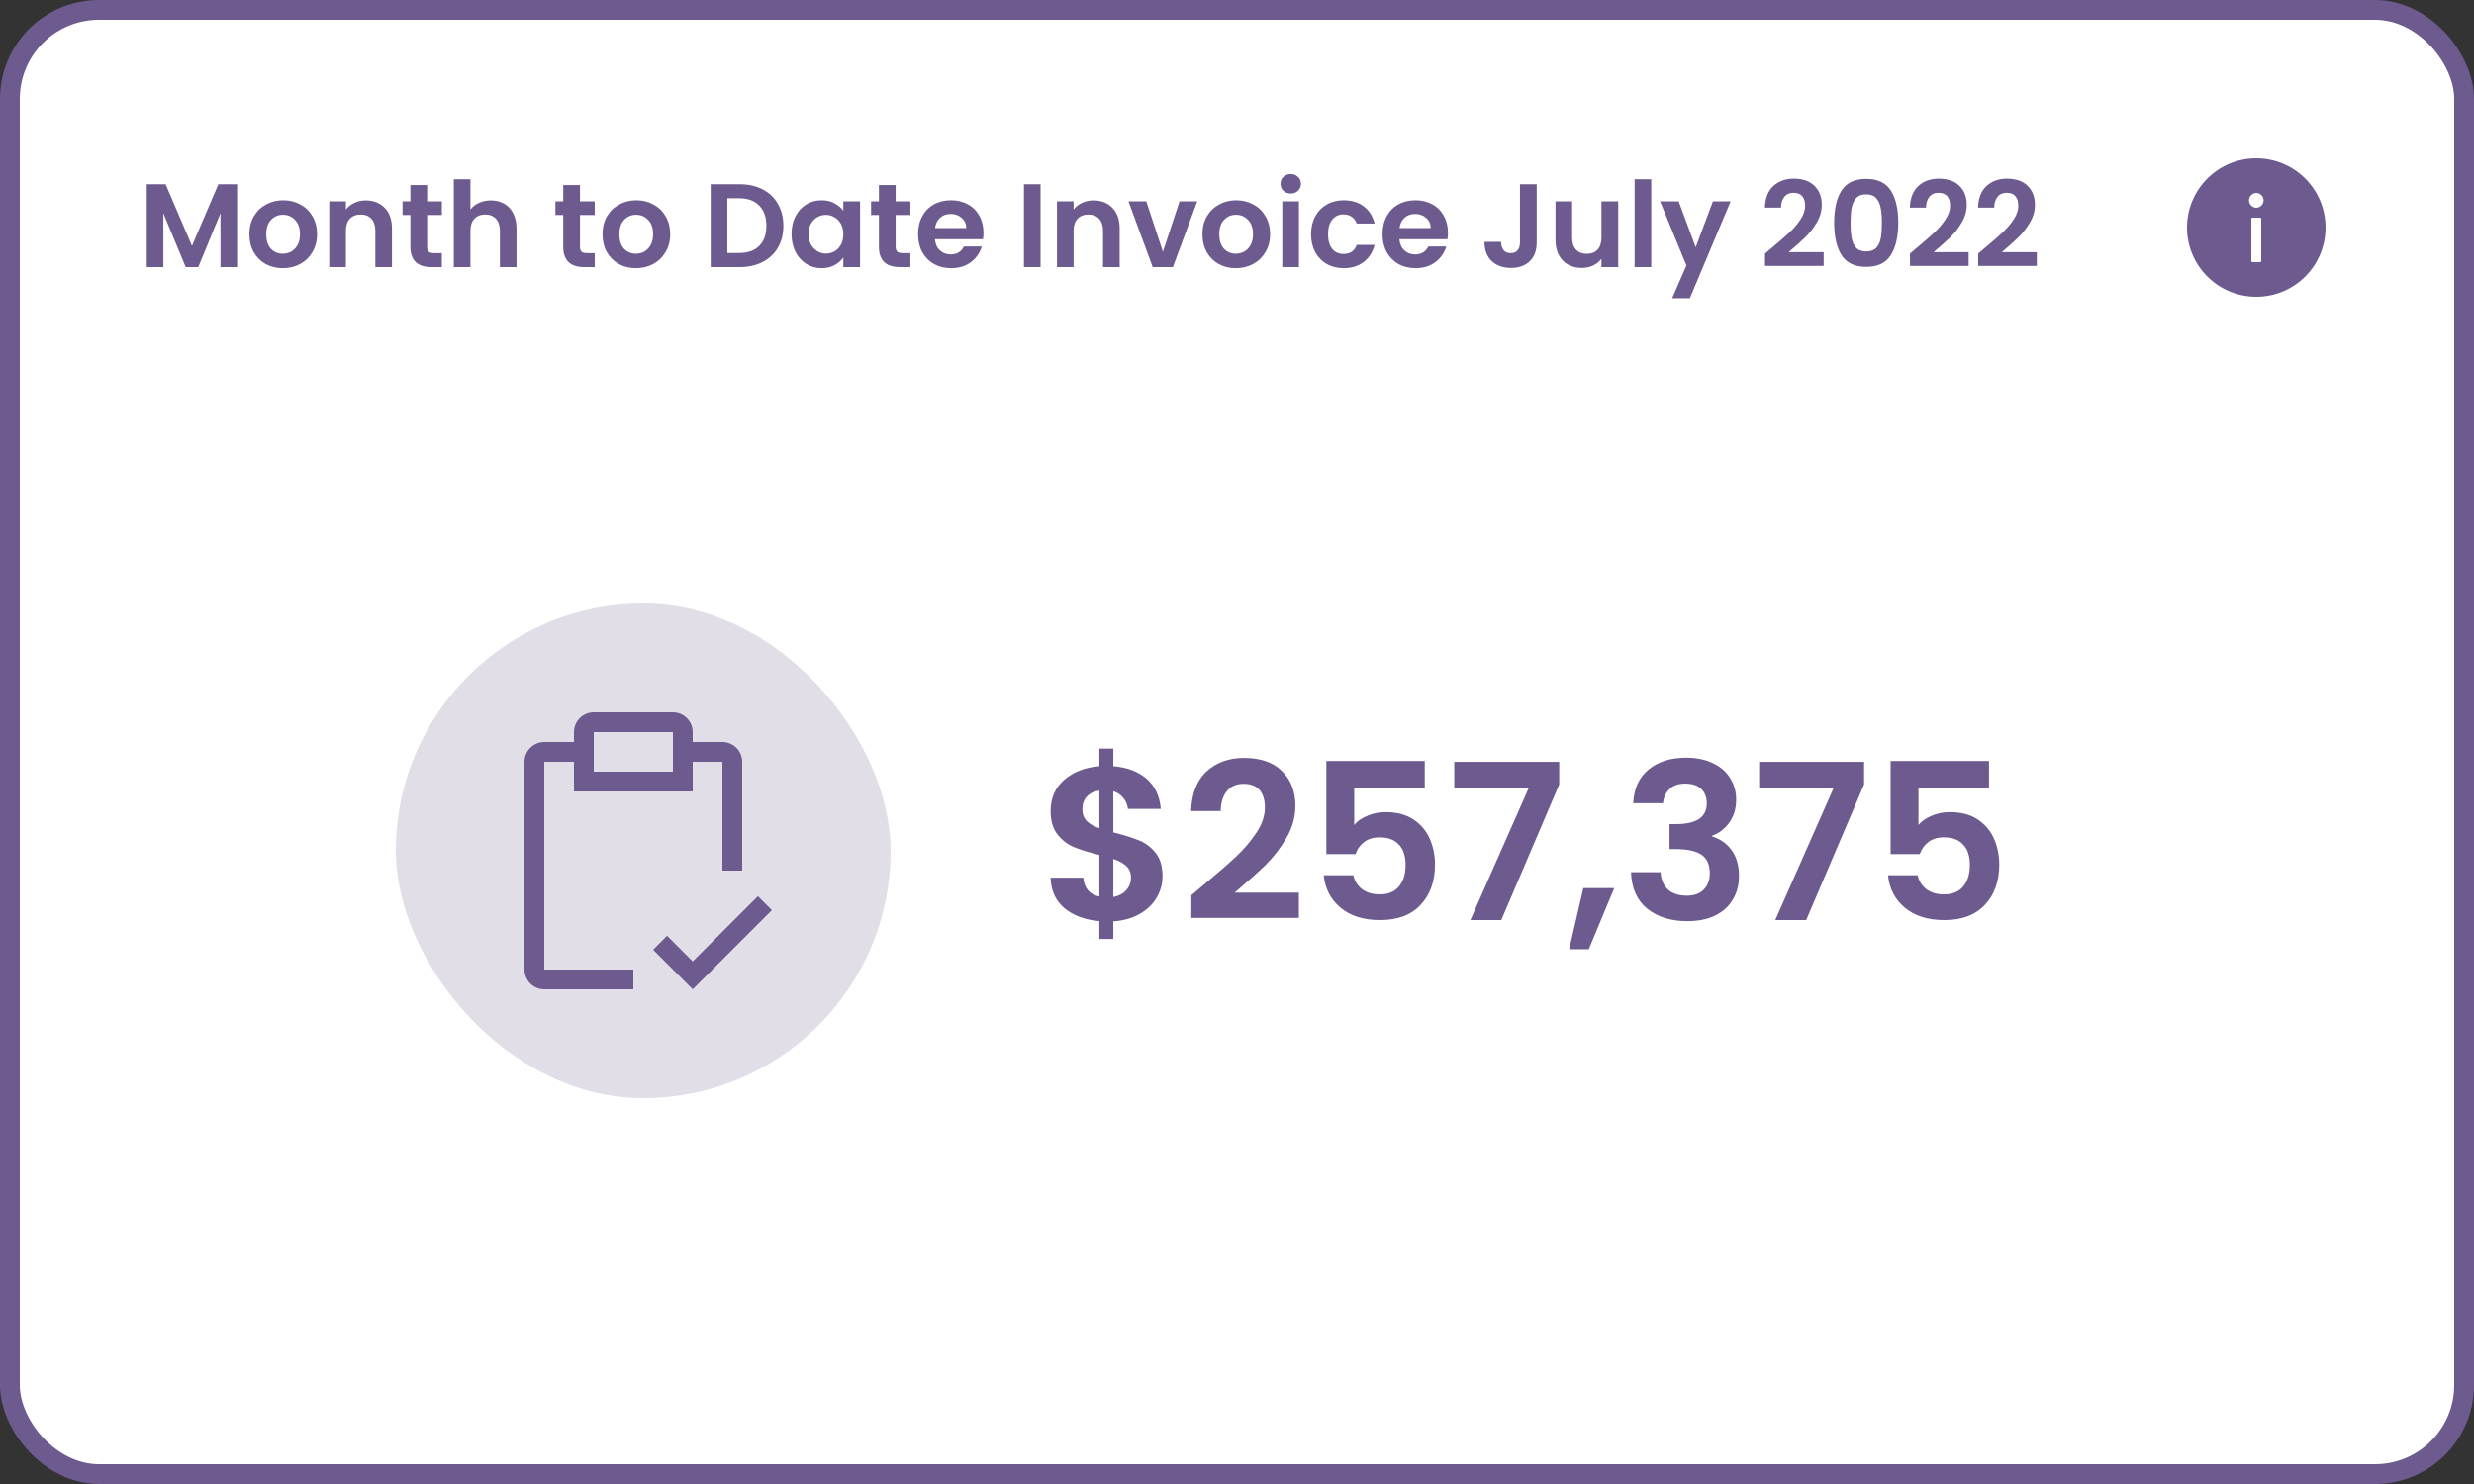<svg width="250" height="150" viewBox="0 0 250 150" fill="none" xmlns="http://www.w3.org/2000/svg">
<rect x="0" y="0" width="250" height="150" fill="#333333" stroke="none"/>
<rect x="1" y="1" width="248" height="148" rx="9" fill="white"/>
<path d="M23.96 18.624V27H22.28V21.552L20.036 27H18.764L16.508 21.552V27H14.828V18.624H16.736L19.4 24.852L22.064 18.624H23.96ZM28.573 27.108C27.933 27.108 27.357 26.968 26.845 26.688C26.333 26.4 25.929 25.996 25.633 25.476C25.345 24.956 25.201 24.356 25.201 23.676C25.201 22.996 25.349 22.396 25.645 21.876C25.949 21.356 26.361 20.956 26.881 20.676C27.401 20.388 27.981 20.244 28.621 20.244C29.261 20.244 29.841 20.388 30.361 20.676C30.881 20.956 31.289 21.356 31.585 21.876C31.889 22.396 32.041 22.996 32.041 23.676C32.041 24.356 31.885 24.956 31.573 25.476C31.269 25.996 30.853 26.4 30.325 26.688C29.805 26.968 29.221 27.108 28.573 27.108ZM28.573 25.644C28.877 25.644 29.161 25.572 29.425 25.428C29.697 25.276 29.913 25.052 30.073 24.756C30.233 24.46 30.313 24.1 30.313 23.676C30.313 23.044 30.145 22.56 29.809 22.224C29.481 21.88 29.077 21.708 28.597 21.708C28.117 21.708 27.713 21.88 27.385 22.224C27.065 22.56 26.905 23.044 26.905 23.676C26.905 24.308 27.061 24.796 27.373 25.14C27.693 25.476 28.093 25.644 28.573 25.644ZM36.957 20.256C37.749 20.256 38.389 20.508 38.877 21.012C39.365 21.508 39.609 22.204 39.609 23.1V27H37.929V23.328C37.929 22.8 37.797 22.396 37.533 22.116C37.269 21.828 36.909 21.684 36.453 21.684C35.989 21.684 35.621 21.828 35.349 22.116C35.085 22.396 34.953 22.8 34.953 23.328V27H33.273V20.352H34.953V21.18C35.177 20.892 35.461 20.668 35.805 20.508C36.157 20.34 36.541 20.256 36.957 20.256ZM43.163 21.732V24.948C43.163 25.172 43.215 25.336 43.319 25.44C43.431 25.536 43.615 25.584 43.871 25.584H44.651V27H43.595C42.179 27 41.471 26.312 41.471 24.936V21.732H40.679V20.352H41.471V18.708H43.163V20.352H44.651V21.732H43.163ZM49.603 20.256C50.107 20.256 50.555 20.368 50.947 20.592C51.339 20.808 51.643 21.132 51.859 21.564C52.083 21.988 52.195 22.5 52.195 23.1V27H50.515V23.328C50.515 22.8 50.383 22.396 50.119 22.116C49.855 21.828 49.495 21.684 49.039 21.684C48.575 21.684 48.207 21.828 47.935 22.116C47.671 22.396 47.539 22.8 47.539 23.328V27H45.859V18.12H47.539V21.18C47.755 20.892 48.043 20.668 48.403 20.508C48.763 20.34 49.163 20.256 49.603 20.256ZM58.608 21.732V24.948C58.608 25.172 58.66 25.336 58.764 25.44C58.876 25.536 59.06 25.584 59.316 25.584H60.096V27H59.04C57.624 27 56.916 26.312 56.916 24.936V21.732H56.124V20.352H56.916V18.708H58.608V20.352H60.096V21.732H58.608ZM64.257 27.108C63.617 27.108 63.041 26.968 62.529 26.688C62.017 26.4 61.613 25.996 61.317 25.476C61.029 24.956 60.885 24.356 60.885 23.676C60.885 22.996 61.033 22.396 61.329 21.876C61.633 21.356 62.045 20.956 62.565 20.676C63.085 20.388 63.665 20.244 64.305 20.244C64.945 20.244 65.525 20.388 66.045 20.676C66.565 20.956 66.973 21.356 67.269 21.876C67.573 22.396 67.725 22.996 67.725 23.676C67.725 24.356 67.569 24.956 67.257 25.476C66.953 25.996 66.537 26.4 66.009 26.688C65.489 26.968 64.905 27.108 64.257 27.108ZM64.257 25.644C64.561 25.644 64.845 25.572 65.109 25.428C65.381 25.276 65.597 25.052 65.757 24.756C65.917 24.46 65.997 24.1 65.997 23.676C65.997 23.044 65.829 22.56 65.493 22.224C65.165 21.88 64.761 21.708 64.281 21.708C63.801 21.708 63.397 21.88 63.069 22.224C62.749 22.56 62.589 23.044 62.589 23.676C62.589 24.308 62.745 24.796 63.057 25.14C63.377 25.476 63.777 25.644 64.257 25.644ZM74.744 18.624C75.624 18.624 76.396 18.796 77.06 19.14C77.732 19.484 78.248 19.976 78.608 20.616C78.976 21.248 79.16 21.984 79.16 22.824C79.16 23.664 78.976 24.4 78.608 25.032C78.248 25.656 77.732 26.14 77.06 26.484C76.396 26.828 75.624 27 74.744 27H71.816V18.624H74.744ZM74.684 25.572C75.564 25.572 76.244 25.332 76.724 24.852C77.204 24.372 77.444 23.696 77.444 22.824C77.444 21.952 77.204 21.272 76.724 20.784C76.244 20.288 75.564 20.04 74.684 20.04H73.496V25.572H74.684ZM79.986 23.652C79.986 22.98 80.118 22.384 80.382 21.864C80.654 21.344 81.018 20.944 81.474 20.664C81.938 20.384 82.454 20.244 83.022 20.244C83.518 20.244 83.95 20.344 84.318 20.544C84.694 20.744 84.994 20.996 85.218 21.3V20.352H86.91V27H85.218V26.028C85.002 26.34 84.702 26.6 84.318 26.808C83.942 27.008 83.506 27.108 83.01 27.108C82.45 27.108 81.938 26.964 81.474 26.676C81.018 26.388 80.654 25.984 80.382 25.464C80.118 24.936 79.986 24.332 79.986 23.652ZM85.218 23.676C85.218 23.268 85.138 22.92 84.978 22.632C84.818 22.336 84.602 22.112 84.33 21.96C84.058 21.8 83.766 21.72 83.454 21.72C83.142 21.72 82.854 21.796 82.59 21.948C82.326 22.1 82.11 22.324 81.942 22.62C81.782 22.908 81.702 23.252 81.702 23.652C81.702 24.052 81.782 24.404 81.942 24.708C82.11 25.004 82.326 25.232 82.59 25.392C82.862 25.552 83.15 25.632 83.454 25.632C83.766 25.632 84.058 25.556 84.33 25.404C84.602 25.244 84.818 25.02 84.978 24.732C85.138 24.436 85.218 24.084 85.218 23.676ZM90.507 21.732V24.948C90.507 25.172 90.559 25.336 90.663 25.44C90.775 25.536 90.959 25.584 91.215 25.584H91.995V27H90.939C89.523 27 88.815 26.312 88.815 24.936V21.732H88.023V20.352H88.815V18.708H90.507V20.352H91.995V21.732H90.507ZM99.383 23.532C99.383 23.772 99.367 23.988 99.335 24.18H94.475C94.515 24.66 94.683 25.036 94.979 25.308C95.275 25.58 95.639 25.716 96.071 25.716C96.695 25.716 97.139 25.448 97.403 24.912H99.215C99.023 25.552 98.655 26.08 98.111 26.496C97.567 26.904 96.899 27.108 96.107 27.108C95.467 27.108 94.891 26.968 94.379 26.688C93.875 26.4 93.479 25.996 93.191 25.476C92.911 24.956 92.771 24.356 92.771 23.676C92.771 22.988 92.911 22.384 93.191 21.864C93.471 21.344 93.863 20.944 94.367 20.664C94.871 20.384 95.451 20.244 96.107 20.244C96.739 20.244 97.303 20.38 97.799 20.652C98.303 20.924 98.691 21.312 98.963 21.816C99.243 22.312 99.383 22.884 99.383 23.532ZM97.643 23.052C97.635 22.62 97.479 22.276 97.175 22.02C96.871 21.756 96.499 21.624 96.059 21.624C95.643 21.624 95.291 21.752 95.003 22.008C94.723 22.256 94.551 22.604 94.487 23.052H97.643ZM105.149 18.624V27H103.469V18.624H105.149ZM110.492 20.256C111.284 20.256 111.924 20.508 112.412 21.012C112.9 21.508 113.144 22.204 113.144 23.1V27H111.464V23.328C111.464 22.8 111.332 22.396 111.068 22.116C110.804 21.828 110.444 21.684 109.988 21.684C109.524 21.684 109.156 21.828 108.884 22.116C108.62 22.396 108.488 22.8 108.488 23.328V27H106.808V20.352H108.488V21.18C108.712 20.892 108.996 20.668 109.34 20.508C109.692 20.34 110.076 20.256 110.492 20.256ZM117.514 25.452L119.194 20.352H120.982L118.522 27H116.482L114.034 20.352H115.834L117.514 25.452ZM124.878 27.108C124.238 27.108 123.662 26.968 123.15 26.688C122.638 26.4 122.234 25.996 121.938 25.476C121.65 24.956 121.506 24.356 121.506 23.676C121.506 22.996 121.654 22.396 121.95 21.876C122.254 21.356 122.666 20.956 123.186 20.676C123.706 20.388 124.286 20.244 124.926 20.244C125.566 20.244 126.146 20.388 126.666 20.676C127.186 20.956 127.594 21.356 127.89 21.876C128.194 22.396 128.346 22.996 128.346 23.676C128.346 24.356 128.19 24.956 127.878 25.476C127.574 25.996 127.158 26.4 126.63 26.688C126.11 26.968 125.526 27.108 124.878 27.108ZM124.878 25.644C125.182 25.644 125.466 25.572 125.73 25.428C126.002 25.276 126.218 25.052 126.378 24.756C126.538 24.46 126.618 24.1 126.618 23.676C126.618 23.044 126.45 22.56 126.114 22.224C125.786 21.88 125.382 21.708 124.902 21.708C124.422 21.708 124.018 21.88 123.69 22.224C123.37 22.56 123.21 23.044 123.21 23.676C123.21 24.308 123.366 24.796 123.678 25.14C123.998 25.476 124.398 25.644 124.878 25.644ZM130.43 19.56C130.134 19.56 129.886 19.468 129.686 19.284C129.494 19.092 129.398 18.856 129.398 18.576C129.398 18.296 129.494 18.064 129.686 17.88C129.886 17.688 130.134 17.592 130.43 17.592C130.726 17.592 130.97 17.688 131.162 17.88C131.362 18.064 131.462 18.296 131.462 18.576C131.462 18.856 131.362 19.092 131.162 19.284C130.97 19.468 130.726 19.56 130.43 19.56ZM131.258 20.352V27H129.578V20.352H131.258ZM132.486 23.676C132.486 22.988 132.626 22.388 132.906 21.876C133.186 21.356 133.574 20.956 134.07 20.676C134.566 20.388 135.134 20.244 135.774 20.244C136.598 20.244 137.278 20.452 137.814 20.868C138.358 21.276 138.722 21.852 138.906 22.596H137.094C136.998 22.308 136.834 22.084 136.602 21.924C136.378 21.756 136.098 21.672 135.762 21.672C135.282 21.672 134.902 21.848 134.622 22.2C134.342 22.544 134.202 23.036 134.202 23.676C134.202 24.308 134.342 24.8 134.622 25.152C134.902 25.496 135.282 25.668 135.762 25.668C136.442 25.668 136.886 25.364 137.094 24.756H138.906C138.722 25.476 138.358 26.048 137.814 26.472C137.27 26.896 136.59 27.108 135.774 27.108C135.134 27.108 134.566 26.968 134.07 26.688C133.574 26.4 133.186 26 132.906 25.488C132.626 24.968 132.486 24.364 132.486 23.676ZM146.317 23.532C146.317 23.772 146.301 23.988 146.269 24.18H141.409C141.449 24.66 141.617 25.036 141.913 25.308C142.209 25.58 142.573 25.716 143.005 25.716C143.629 25.716 144.073 25.448 144.337 24.912H146.149C145.957 25.552 145.589 26.08 145.045 26.496C144.501 26.904 143.833 27.108 143.041 27.108C142.401 27.108 141.825 26.968 141.313 26.688C140.809 26.4 140.413 25.996 140.125 25.476C139.845 24.956 139.705 24.356 139.705 23.676C139.705 22.988 139.845 22.384 140.125 21.864C140.405 21.344 140.797 20.944 141.301 20.664C141.805 20.384 142.385 20.244 143.041 20.244C143.673 20.244 144.237 20.38 144.733 20.652C145.237 20.924 145.625 21.312 145.897 21.816C146.177 22.312 146.317 22.884 146.317 23.532ZM144.577 23.052C144.569 22.62 144.413 22.276 144.109 22.02C143.805 21.756 143.433 21.624 142.993 21.624C142.577 21.624 142.225 21.752 141.937 22.008C141.657 22.256 141.485 22.604 141.421 23.052H144.577ZM155.286 18.624V24.504C155.286 25.32 155.05 25.956 154.578 26.412C154.106 26.86 153.474 27.084 152.682 27.084C151.882 27.084 151.234 26.852 150.738 26.388C150.25 25.924 150.006 25.276 150.006 24.444H151.686C151.694 24.804 151.778 25.084 151.938 25.284C152.106 25.484 152.346 25.584 152.658 25.584C152.962 25.584 153.194 25.488 153.354 25.296C153.514 25.104 153.594 24.84 153.594 24.504V18.624H155.286ZM163.522 20.352V27H161.83V26.16C161.614 26.448 161.33 26.676 160.978 26.844C160.634 27.004 160.258 27.084 159.85 27.084C159.33 27.084 158.87 26.976 158.47 26.76C158.07 26.536 157.754 26.212 157.522 25.788C157.298 25.356 157.186 24.844 157.186 24.252V20.352H158.866V24.012C158.866 24.54 158.998 24.948 159.262 25.236C159.526 25.516 159.886 25.656 160.342 25.656C160.806 25.656 161.17 25.516 161.434 25.236C161.698 24.948 161.83 24.54 161.83 24.012V20.352H163.522ZM166.86 18.12V27H165.18V18.12H166.86ZM174.879 20.352L170.763 30.144H168.975L170.415 26.832L167.751 20.352H169.635L171.351 24.996L173.091 20.352H174.879ZM178.98 25.104C179.748 24.464 180.36 23.932 180.816 23.508C181.272 23.076 181.652 22.628 181.956 22.164C182.26 21.7 182.412 21.244 182.412 20.796C182.412 20.388 182.316 20.068 182.124 19.836C181.932 19.604 181.636 19.488 181.236 19.488C180.836 19.488 180.528 19.624 180.312 19.896C180.096 20.16 179.984 20.524 179.976 20.988H178.344C178.376 20.028 178.66 19.3 179.196 18.804C179.74 18.308 180.428 18.06 181.26 18.06C182.172 18.06 182.872 18.304 183.36 18.792C183.848 19.272 184.092 19.908 184.092 20.7C184.092 21.324 183.924 21.92 183.588 22.488C183.252 23.056 182.868 23.552 182.436 23.976C182.004 24.392 181.44 24.896 180.744 25.488H184.284V26.88H178.356V25.632L178.98 25.104ZM185.343 22.512C185.343 21.128 185.591 20.044 186.087 19.26C186.591 18.476 187.423 18.084 188.583 18.084C189.743 18.084 190.571 18.476 191.067 19.26C191.571 20.044 191.823 21.128 191.823 22.512C191.823 23.904 191.571 24.996 191.067 25.788C190.571 26.58 189.743 26.976 188.583 26.976C187.423 26.976 186.591 26.58 186.087 25.788C185.591 24.996 185.343 23.904 185.343 22.512ZM190.167 22.512C190.167 21.92 190.127 21.424 190.047 21.024C189.975 20.616 189.823 20.284 189.591 20.028C189.367 19.772 189.031 19.644 188.583 19.644C188.135 19.644 187.795 19.772 187.563 20.028C187.339 20.284 187.187 20.616 187.107 21.024C187.035 21.424 186.999 21.92 186.999 22.512C186.999 23.12 187.035 23.632 187.107 24.048C187.179 24.456 187.331 24.788 187.563 25.044C187.795 25.292 188.135 25.416 188.583 25.416C189.031 25.416 189.371 25.292 189.603 25.044C189.835 24.788 189.987 24.456 190.059 24.048C190.131 23.632 190.167 23.12 190.167 22.512ZM193.629 25.104C194.397 24.464 195.009 23.932 195.465 23.508C195.921 23.076 196.301 22.628 196.605 22.164C196.909 21.7 197.061 21.244 197.061 20.796C197.061 20.388 196.965 20.068 196.773 19.836C196.581 19.604 196.285 19.488 195.885 19.488C195.485 19.488 195.177 19.624 194.961 19.896C194.745 20.16 194.633 20.524 194.625 20.988H192.993C193.025 20.028 193.309 19.3 193.845 18.804C194.389 18.308 195.077 18.06 195.909 18.06C196.821 18.06 197.521 18.304 198.009 18.792C198.497 19.272 198.741 19.908 198.741 20.7C198.741 21.324 198.573 21.92 198.237 22.488C197.901 23.056 197.517 23.552 197.085 23.976C196.653 24.392 196.089 24.896 195.393 25.488H198.933V26.88H193.005V25.632L193.629 25.104ZM200.519 25.104C201.287 24.464 201.899 23.932 202.355 23.508C202.811 23.076 203.191 22.628 203.495 22.164C203.799 21.7 203.951 21.244 203.951 20.796C203.951 20.388 203.855 20.068 203.663 19.836C203.471 19.604 203.175 19.488 202.775 19.488C202.375 19.488 202.067 19.624 201.851 19.896C201.635 20.16 201.523 20.524 201.515 20.988H199.883C199.915 20.028 200.199 19.3 200.735 18.804C201.279 18.308 201.967 18.06 202.799 18.06C203.711 18.06 204.411 18.304 204.899 18.792C205.387 19.272 205.631 19.908 205.631 20.7C205.631 21.324 205.463 21.92 205.127 22.488C204.791 23.056 204.407 23.552 203.975 23.976C203.543 24.392 202.979 24.896 202.283 25.488H205.823V26.88H199.895V25.632L200.519 25.104Z" fill="#6D5A8E"/>
<path d="M228 16C224.134 16 221 19.134 221 23C221 26.866 224.134 30 228 30C231.866 30 235 26.866 235 23C235 19.134 231.866 16 228 16ZM228.5 26.375C228.5 26.444 228.444 26.5 228.375 26.5H227.625C227.556 26.5 227.5 26.444 227.5 26.375V22.125C227.5 22.056 227.556 22 227.625 22H228.375C228.444 22 228.5 22.056 228.5 22.125V26.375ZM228 21C227.804 20.996 227.617 20.915 227.479 20.775C227.342 20.635 227.265 20.446 227.265 20.25C227.265 20.054 227.342 19.865 227.479 19.725C227.617 19.585 227.804 19.504 228 19.5C228.196 19.504 228.383 19.585 228.521 19.725C228.658 19.865 228.735 20.054 228.735 20.25C228.735 20.446 228.658 20.635 228.521 20.775C228.383 20.915 228.196 20.996 228 21Z" fill="#6D5A8E"/>
<rect x="40" y="61" width="50" height="50" rx="25" fill="#6D5A8E" fill-opacity="0.2"/>
<path d="M70 97.18L67.41 94.59L66 96L70 100L78 92L76.59 90.59L70 97.18Z" fill="#6D5A8E"/>
<path d="M73 75H70V74C69.998 73.47 69.787 72.962 69.412 72.588C69.038 72.213 68.53 72.002 68 72H60C59.47 72.002 58.962 72.213 58.587 72.588C58.213 72.962 58.002 73.47 58 74V75H55C54.47 75.002 53.962 75.213 53.587 75.588C53.213 75.962 53.002 76.47 53 77V98C53.002 98.53 53.213 99.038 53.587 99.412C53.962 99.787 54.47 99.998 55 100H64V98H55V77H58V80H70V77H73V88H75V77C74.998 76.47 74.787 75.962 74.412 75.588C74.038 75.213 73.53 75.002 73 75ZM68 78H60V74H68V78Z" fill="#6D5A8E"/>
<path d="M117.474 88.578C117.474 89.341 117.276 90.059 116.88 90.734C116.499 91.394 115.927 91.944 115.164 92.384C114.416 92.809 113.529 93.059 112.502 93.132V94.914H111.094V93.11C109.627 92.978 108.447 92.538 107.552 91.79C106.657 91.027 106.195 90.001 106.166 88.71H109.466C109.554 89.766 110.097 90.404 111.094 90.624V86.422C110.038 86.158 109.187 85.894 108.542 85.63C107.897 85.366 107.339 84.941 106.87 84.354C106.401 83.767 106.166 82.968 106.166 81.956C106.166 80.68 106.621 79.639 107.53 78.832C108.454 78.025 109.642 77.563 111.094 77.446V75.664H112.502V77.446C113.91 77.563 115.032 77.989 115.868 78.722C116.719 79.455 117.195 80.467 117.298 81.758H113.976C113.932 81.333 113.778 80.966 113.514 80.658C113.265 80.335 112.927 80.108 112.502 79.976V84.134C113.602 84.413 114.467 84.684 115.098 84.948C115.743 85.197 116.301 85.615 116.77 86.202C117.239 86.774 117.474 87.566 117.474 88.578ZM109.378 81.802C109.378 82.286 109.525 82.682 109.818 82.99C110.111 83.283 110.537 83.525 111.094 83.716V79.91C110.566 79.983 110.148 80.181 109.84 80.504C109.532 80.827 109.378 81.259 109.378 81.802ZM112.502 90.668C113.059 90.565 113.492 90.338 113.8 89.986C114.123 89.634 114.284 89.209 114.284 88.71C114.284 88.226 114.13 87.837 113.822 87.544C113.514 87.251 113.074 87.009 112.502 86.818V90.668ZM121.529 89.524C122.937 88.351 124.059 87.375 124.895 86.598C125.731 85.806 126.427 84.985 126.985 84.134C127.542 83.283 127.821 82.447 127.821 81.626C127.821 80.878 127.645 80.291 127.293 79.866C126.941 79.441 126.398 79.228 125.665 79.228C124.931 79.228 124.367 79.477 123.971 79.976C123.575 80.46 123.369 81.127 123.355 81.978H120.363C120.421 80.218 120.942 78.883 121.925 77.974C122.922 77.065 124.183 76.61 125.709 76.61C127.381 76.61 128.664 77.057 129.559 77.952C130.453 78.832 130.901 79.998 130.901 81.45C130.901 82.594 130.593 83.687 129.977 84.728C129.361 85.769 128.657 86.679 127.865 87.456C127.073 88.219 126.039 89.143 124.763 90.228H131.253V92.78H120.385V90.492L121.529 89.524ZM143.973 79.624H136.845V83.386C137.153 83.005 137.593 82.697 138.165 82.462C138.737 82.213 139.346 82.088 139.991 82.088C141.165 82.088 142.125 82.345 142.873 82.858C143.621 83.371 144.164 84.031 144.501 84.838C144.839 85.63 145.007 86.481 145.007 87.39C145.007 89.077 144.523 90.433 143.555 91.46C142.602 92.487 141.238 93 139.463 93C137.791 93 136.457 92.582 135.459 91.746C134.462 90.91 133.897 89.817 133.765 88.468H136.757C136.889 89.055 137.183 89.524 137.637 89.876C138.107 90.228 138.701 90.404 139.419 90.404C140.285 90.404 140.937 90.133 141.377 89.59C141.817 89.047 142.037 88.329 142.037 87.434C142.037 86.525 141.81 85.835 141.355 85.366C140.915 84.882 140.263 84.64 139.397 84.64C138.781 84.64 138.268 84.794 137.857 85.102C137.447 85.41 137.153 85.821 136.977 86.334H134.029V76.918H143.973V79.624ZM157.56 79.294L151.708 93H148.584L154.48 79.646H146.956V77.006H157.56V79.294ZM163.122 89.766L160.548 95.948H158.568L159.998 89.766H163.122ZM165.034 81.186C165.108 79.719 165.621 78.59 166.574 77.798C167.542 76.991 168.811 76.588 170.38 76.588C171.451 76.588 172.368 76.779 173.13 77.16C173.893 77.527 174.465 78.033 174.846 78.678C175.242 79.309 175.44 80.027 175.44 80.834C175.44 81.758 175.198 82.543 174.714 83.188C174.245 83.819 173.68 84.244 173.02 84.464V84.552C173.871 84.816 174.531 85.285 175 85.96C175.484 86.635 175.726 87.5 175.726 88.556C175.726 89.436 175.521 90.221 175.11 90.91C174.714 91.599 174.12 92.142 173.328 92.538C172.551 92.919 171.612 93.11 170.512 93.11C168.855 93.11 167.506 92.692 166.464 91.856C165.423 91.02 164.873 89.788 164.814 88.16H167.806C167.836 88.879 168.078 89.458 168.532 89.898C169.002 90.323 169.64 90.536 170.446 90.536C171.194 90.536 171.766 90.331 172.162 89.92C172.573 89.495 172.778 88.952 172.778 88.292C172.778 87.412 172.5 86.781 171.942 86.4C171.385 86.019 170.52 85.828 169.346 85.828H168.708V83.298H169.346C171.429 83.298 172.47 82.601 172.47 81.208C172.47 80.577 172.28 80.086 171.898 79.734C171.532 79.382 170.996 79.206 170.292 79.206C169.603 79.206 169.068 79.397 168.686 79.778C168.32 80.145 168.107 80.614 168.048 81.186H165.034ZM188.368 79.294L182.516 93H179.392L185.288 79.646H177.764V77.006H188.368V79.294ZM200.993 79.624H193.865V83.386C194.173 83.005 194.613 82.697 195.185 82.462C195.757 82.213 196.366 82.088 197.011 82.088C198.184 82.088 199.145 82.345 199.893 82.858C200.641 83.371 201.184 84.031 201.521 84.838C201.858 85.63 202.027 86.481 202.027 87.39C202.027 89.077 201.543 90.433 200.575 91.46C199.622 92.487 198.258 93 196.483 93C194.811 93 193.476 92.582 192.479 91.746C191.482 90.91 190.917 89.817 190.785 88.468H193.777C193.909 89.055 194.202 89.524 194.657 89.876C195.126 90.228 195.72 90.404 196.439 90.404C197.304 90.404 197.957 90.133 198.397 89.59C198.837 89.047 199.057 88.329 199.057 87.434C199.057 86.525 198.83 85.835 198.375 85.366C197.935 84.882 197.282 84.64 196.417 84.64C195.801 84.64 195.288 84.794 194.877 85.102C194.466 85.41 194.173 85.821 193.997 86.334H191.049V76.918H200.993V79.624Z" fill="#6D5A8E"/>
<rect x="1" y="1" width="248" height="148" rx="9" stroke="#6D5A8E" stroke-width="2"/>
</svg>
